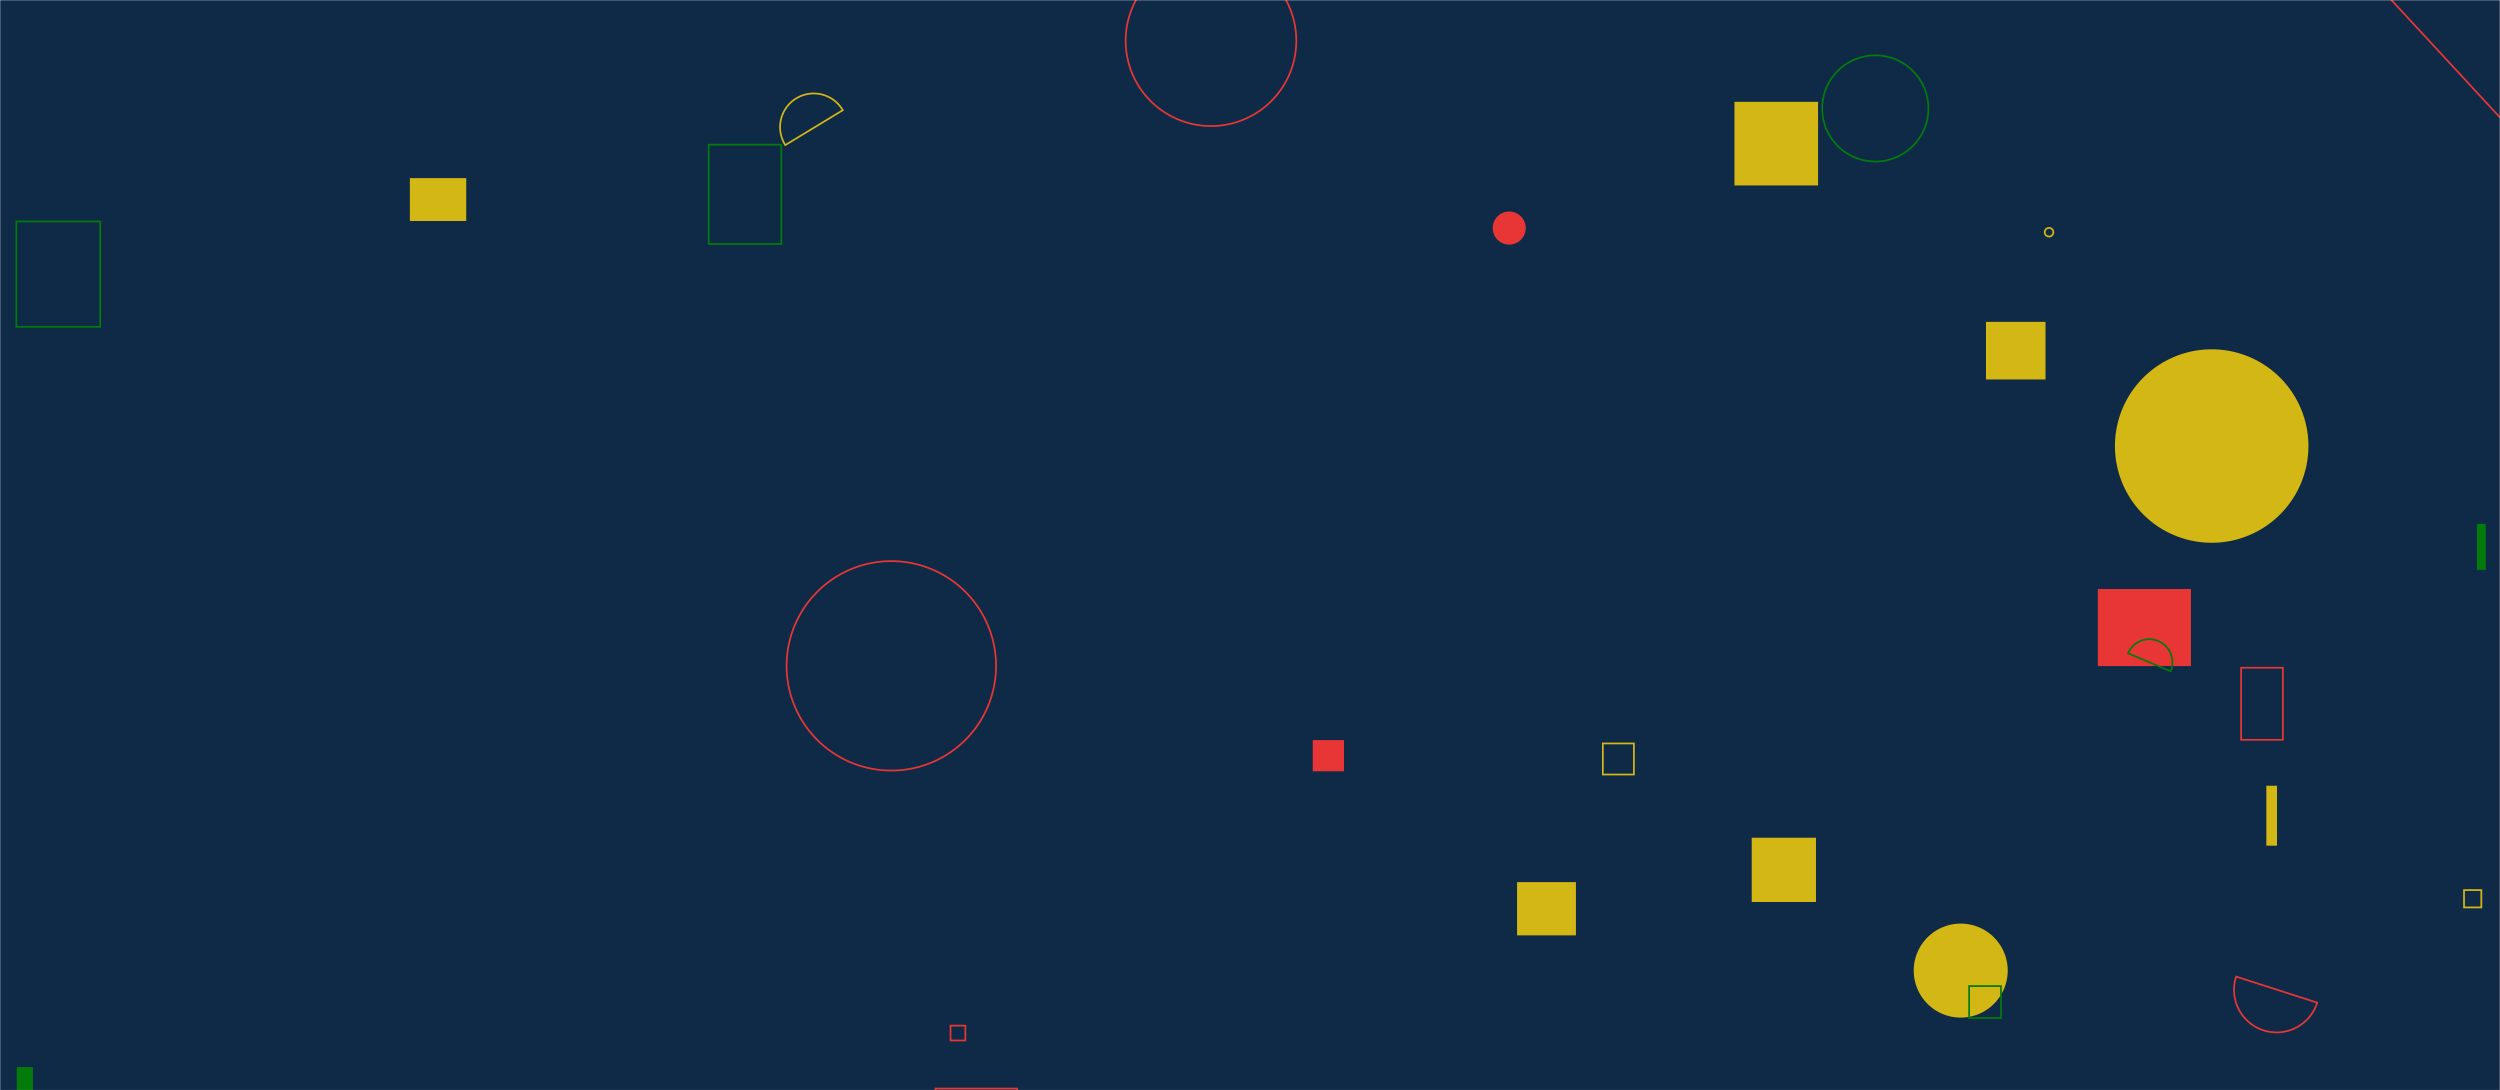 <svg xmlns="http://www.w3.org/2000/svg" version="1.1" xmlns:xlink="http://www.w3.org/1999/xlink" xmlns:svgjs="http://svgjs.com/svgjs" width="1440" height="628" preserveAspectRatio="none" viewBox="0 0 1440 628"><g mask="url(&quot;#SvgjsMask1068&quot;)" fill="none"><rect width="1440" height="628" x="0" y="0" fill="#0e2a47"></rect><path d="M1177.76 133.76 a2.49 2.49 0 1 0 4.98 0 a2.49 2.49 0 1 0 -4.98 0z" stroke="#d3b714"></path><path d="M1419.27 512.69L1429.25 512.69L1429.25 522.67L1419.27 522.67z" stroke="#d3b714"></path><path d="M999.05 58.66L1047.21 58.66L1047.21 106.82L999.05 106.82z" fill="#d3b714"></path><path d="M1218.21 256.92 a55.72 55.72 0 1 0 111.44 0 a55.72 55.72 0 1 0 -111.44 0z" fill="#d3b714"></path><path d="M538.88 627L585.84 627L585.84 655.39L538.88 655.39z" stroke="#e73635"></path><path d="M1208.35 339.27L1262 339.27L1262 383.66L1208.35 383.66z" fill="#e73635"></path><path d="M408.21 83.35L450.05 83.35L450.05 140.53L408.21 140.53z" stroke="#037b0b"></path><path d="M1444.68 72.72a62.6 62.6 0 1 0-85-91.92z" stroke="#e73635"></path><path d="M1288 562.52a24.53 24.53 0 1 0 46.71 15z" stroke="#e73635"></path><path d="M1290.89 384.62L1314.94 384.62L1314.94 426.12L1290.89 426.12z" stroke="#e73635"></path><path d="M756.15 426.29L774.14 426.29L774.14 444.28L756.15 444.28z" fill="#e73635"></path><path d="M1102.31 559.07 a27.07 27.07 0 1 0 54.14 0 a27.07 27.07 0 1 0 -54.14 0z" fill="#d3b714"></path><path d="M1143.92 185.39L1178.23 185.39L1178.23 218.57L1143.92 218.57z" fill="#d3b714"></path><path d="M1426.79 301.78L1431.8 301.78L1431.8 328.24L1426.79 328.24z" fill="#037b0b"></path><path d="M648.39 23.47 a49.14 49.14 0 1 0 98.28 0 a49.14 49.14 0 1 0 -98.28 0z" stroke="#e73635"></path><path d="M1049.58 62.46 a30.58 30.58 0 1 0 61.16 0 a30.58 30.58 0 1 0 -61.16 0z" stroke="#037b0b"></path><path d="M859.79 131.37 a9.52 9.52 0 1 0 19.04 0 a9.52 9.52 0 1 0 -19.04 0z" fill="#e73635"></path><path d="M1008.98 482.53L1046 482.53L1046 519.55L1008.98 519.55z" fill="#d3b714"></path><path d="M453.08 383.53 a60.32 60.32 0 1 0 120.64 0 a60.32 60.32 0 1 0 -120.64 0z" stroke="#e73635"></path><path d="M9.42 127.55L57.72 127.55L57.72 188.24L9.42 188.24z" stroke="#037b0b"></path><path d="M547.5 590.77L556.04 590.77L556.04 599.31L547.5 599.31z" stroke="#e73635"></path><path d="M923.23 428.23L941.12 428.23L941.12 446.12L923.23 446.12z" stroke="#d3b714"></path><path d="M873.83 508.1L907.73 508.1L907.73 538.77L873.83 538.77z" fill="#d3b714"></path><path d="M236.08 102.6L268.55 102.6L268.55 127.3L236.08 127.3z" fill="#d3b714"></path><path d="M9.69 614.66L18.97 614.66L18.97 637.83L9.69 637.83z" fill="#037b0b"></path><path d="M1305.4 452.59L1311.56 452.59L1311.56 487.11L1305.4 487.11z" fill="#d3b714"></path><path d="M1250.26 386.64a13.29 13.29 0 1 0-24.49-10.34z" stroke="#037b0b"></path><path d="M485.44 63.47a19.37 19.37 0 1 0-33.11 20.1z" stroke="#d3b714"></path><path d="M1134.22 567.98L1152.58 567.98L1152.58 586.34L1134.22 586.34z" stroke="#037b0b"></path></g><defs><mask id="SvgjsMask1068"><rect width="1440" height="628" fill="#ffffff"></rect></mask></defs></svg>